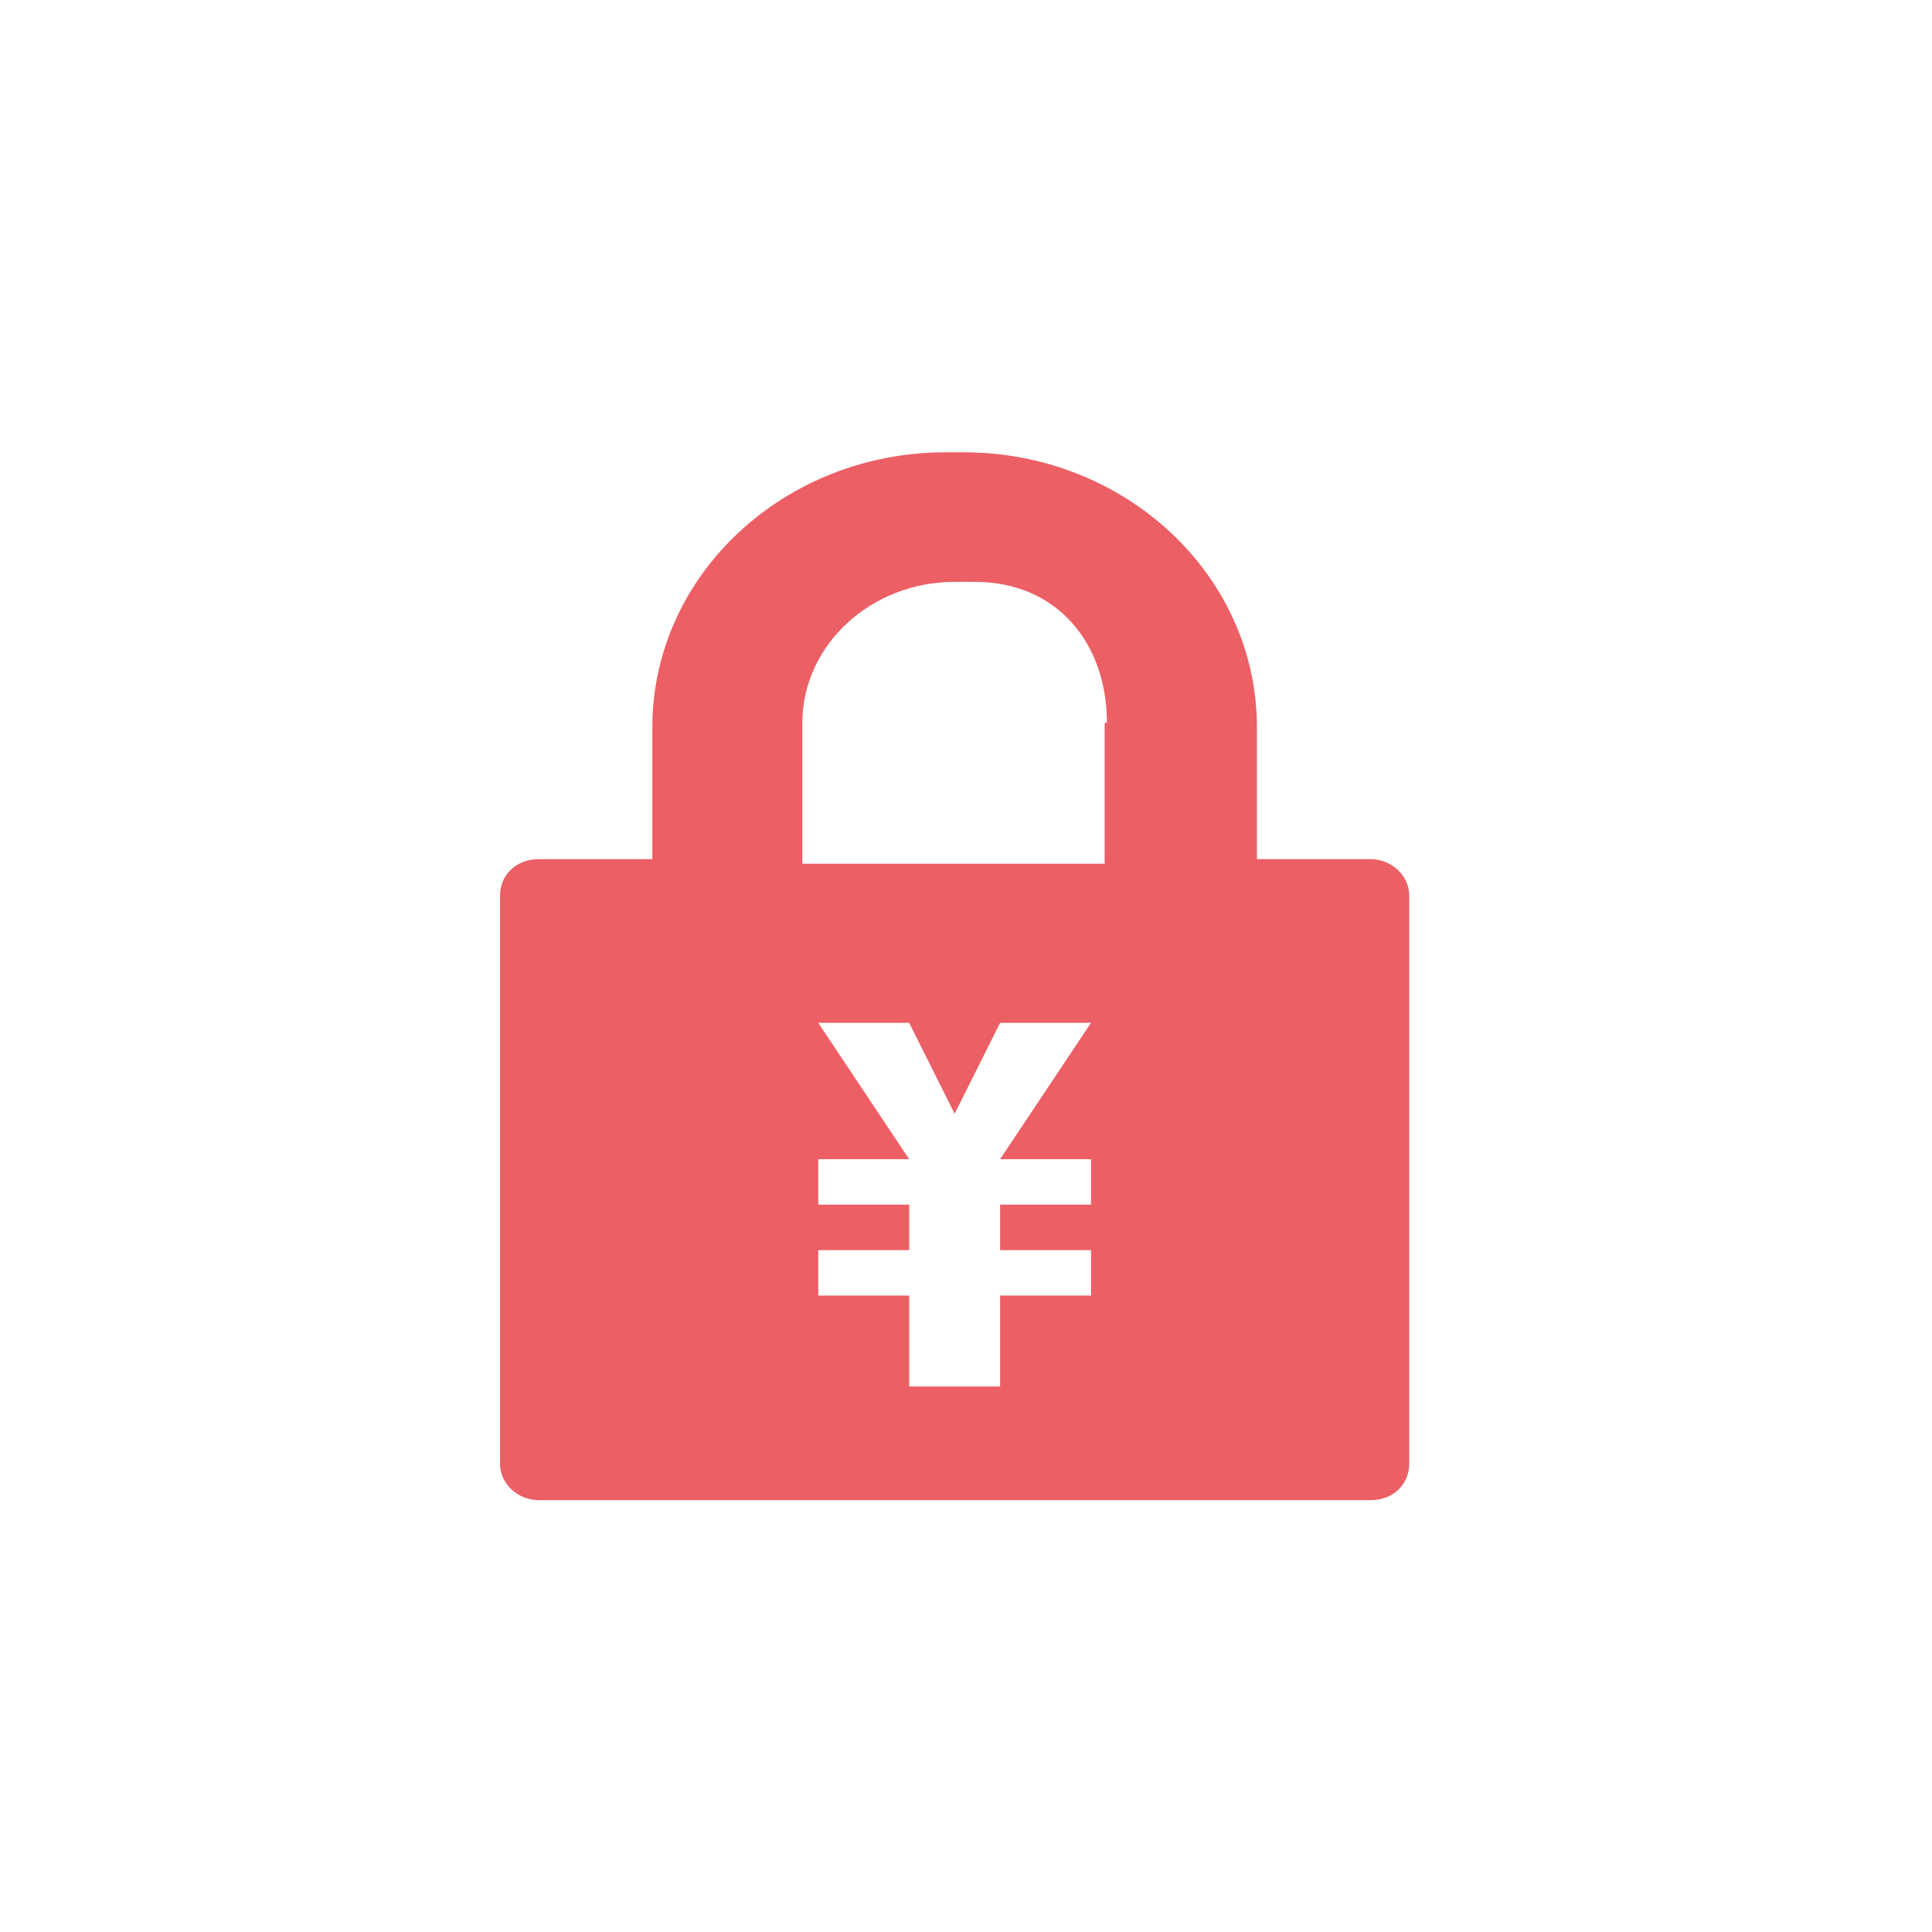 <?xml version="1.0" encoding="utf-8"?>
<!-- Generator: Adobe Illustrator 19.1.0, SVG Export Plug-In . SVG Version: 6.00 Build 0)  -->
<svg version="1.1" id="图层_1" xmlns="http://www.w3.org/2000/svg" xmlns:xlink="http://www.w3.org/1999/xlink" x="0px" y="0px"
	 viewBox="0 0 85 85" style="enable-background:new 0 0 85 85;" xml:space="preserve">
<style type="text/css">
	.st0{enable-background:new    ;}
</style>
<g class="st0">
	<g>
		<g>
			<defs>
				<path id="SVGID_1_" d="M60.3,66H23.7c-0.9,0-1.7-0.7-1.7-1.6v-25c0-0.9,0.7-1.6,1.7-1.6h5V32c0-6.7,5.8-12.1,12.9-12.1h0.8
					c7.1,0,12.9,5.4,12.9,12.1v5.8h5c0.9,0,1.7,0.7,1.7,1.6v25C62,65.3,61.3,66,60.3,66L60.3,66z M36,51v2h4v2h-4v2h4v4h4v-4h4v-2
					h-4v-2h4v-2h-4l4-6h-4l-2,4l-2-4h-4l4,6H36L36,51z M48.7,31.8c0-3.5-2.2-6.2-5.8-6.2H42c-3.7,0-6.7,2.8-6.7,6.2V38h13.3v-6.2
					H48.7z"/>
			</defs>
			<use xlink:href="#SVGID_1_"  style="overflow:visible;fill:#EC5F64;"/>
			<clipPath id="SVGID_2_">
				<use xlink:href="#SVGID_1_"  style="overflow:visible;"/>
			</clipPath>
		</g>
	</g>
</g>
</svg>
